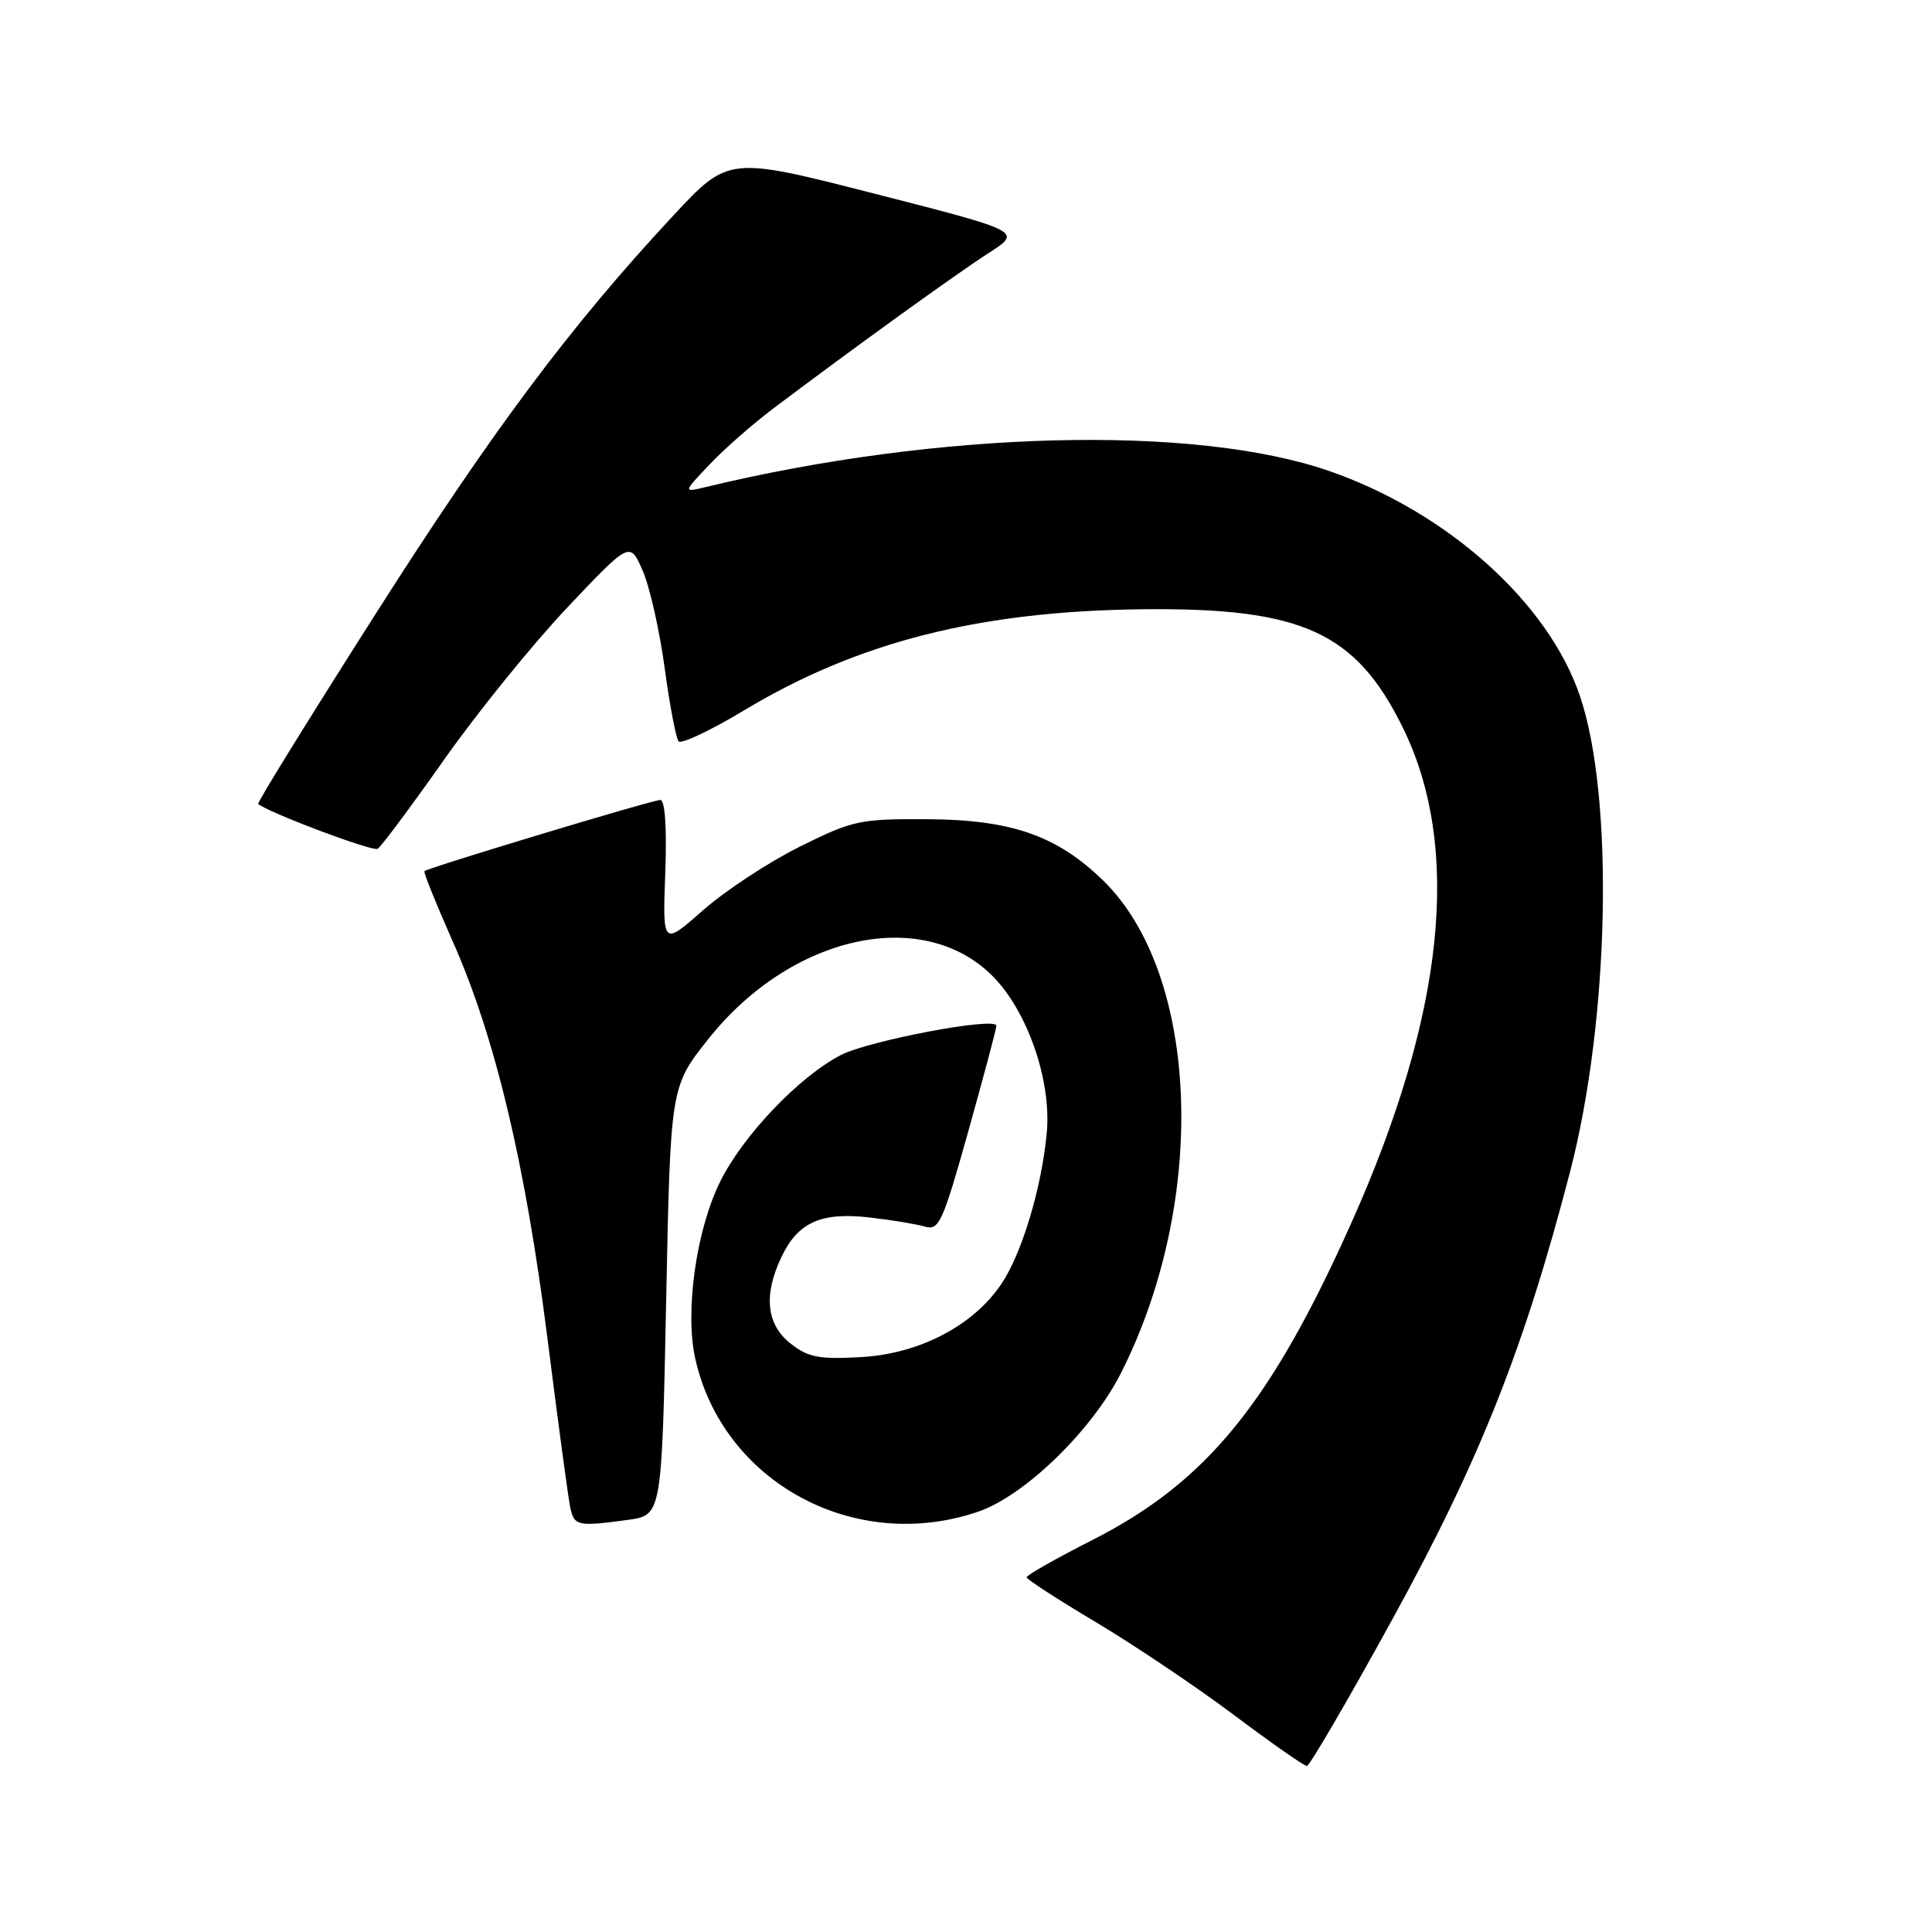 <?xml version="1.0" encoding="UTF-8" standalone="no"?>
<!DOCTYPE svg PUBLIC "-//W3C//DTD SVG 1.1//EN" "http://www.w3.org/Graphics/SVG/1.1/DTD/svg11.dtd" >
<svg xmlns="http://www.w3.org/2000/svg" xmlns:xlink="http://www.w3.org/1999/xlink" version="1.1" viewBox="0 0 256 256">
 <g >
 <path fill="currentColor"
d=" M 184.67 214.25 C 196.13 193.35 201.99 178.56 208.05 155.23 C 213.28 135.09 213.89 105.58 209.35 92.22 C 205.15 79.84 191.80 67.86 176.15 62.42 C 158.30 56.21 124.36 57.08 93.50 64.54 C 90.50 65.26 90.50 65.26 94.00 61.57 C 95.92 59.53 99.75 56.17 102.50 54.10 C 113.06 46.14 126.69 36.30 130.97 33.55 C 135.45 30.67 135.45 30.67 115.99 25.69 C 96.53 20.71 96.53 20.71 89.18 28.60 C 75.48 43.33 65.16 57.16 49.52 81.74 C 40.94 95.22 34.05 106.37 34.21 106.52 C 35.47 107.64 49.38 112.88 50.04 112.47 C 50.51 112.19 54.48 106.85 58.88 100.61 C 63.28 94.37 70.61 85.32 75.17 80.50 C 83.47 71.73 83.47 71.73 85.16 75.62 C 86.09 77.75 87.40 83.55 88.07 88.50 C 88.74 93.45 89.57 97.83 89.92 98.23 C 90.27 98.63 94.19 96.78 98.62 94.11 C 113.73 85.03 129.82 80.96 151.49 80.73 C 172.51 80.51 179.65 83.76 185.86 96.37 C 193.72 112.32 191.44 134.35 179.08 162.00 C 168.36 185.97 159.87 196.37 144.75 204.06 C 139.94 206.50 136.02 208.72 136.03 209.00 C 136.05 209.28 140.21 211.97 145.28 214.99 C 150.35 218.02 158.55 223.53 163.50 227.24 C 168.45 230.96 172.80 234.00 173.17 234.00 C 173.53 234.00 178.71 225.11 184.67 214.25 Z  M 83.21 201.39 C 87.69 200.77 87.69 200.77 88.27 172.38 C 88.84 143.98 88.84 143.98 93.88 137.65 C 104.83 123.88 122.26 120.04 131.53 129.34 C 136.13 133.96 139.32 143.13 138.71 150.00 C 138.06 157.27 135.43 166.06 132.68 170.14 C 128.97 175.66 121.81 179.39 114.12 179.82 C 108.50 180.14 107.08 179.86 104.75 178.02 C 101.55 175.50 101.14 171.61 103.55 166.55 C 105.72 161.97 108.81 160.58 115.20 161.32 C 118.12 161.65 121.42 162.20 122.55 162.53 C 124.43 163.08 124.91 162.01 128.33 149.81 C 130.38 142.49 132.04 136.24 132.03 135.91 C 131.97 134.70 115.17 137.87 111.42 139.80 C 105.87 142.66 98.38 150.53 95.38 156.66 C 92.24 163.08 90.74 173.80 92.12 180.00 C 95.76 196.40 113.23 205.88 129.57 200.32 C 135.74 198.23 144.65 189.59 148.52 181.97 C 160.07 159.16 158.99 129.17 146.17 116.67 C 140.07 110.73 134.03 108.62 122.95 108.55 C 113.89 108.50 113.02 108.69 105.95 112.20 C 101.85 114.24 96.09 118.03 93.15 120.62 C 87.80 125.33 87.80 125.33 88.15 115.67 C 88.37 109.60 88.12 106.00 87.49 106.00 C 86.44 106.00 56.70 114.98 56.24 115.43 C 56.09 115.57 57.78 119.75 59.98 124.72 C 65.61 137.39 69.62 154.22 72.56 177.50 C 73.95 188.50 75.30 198.51 75.56 199.75 C 76.08 202.20 76.54 202.30 83.21 201.39 Z "/>
</g>
</svg>
